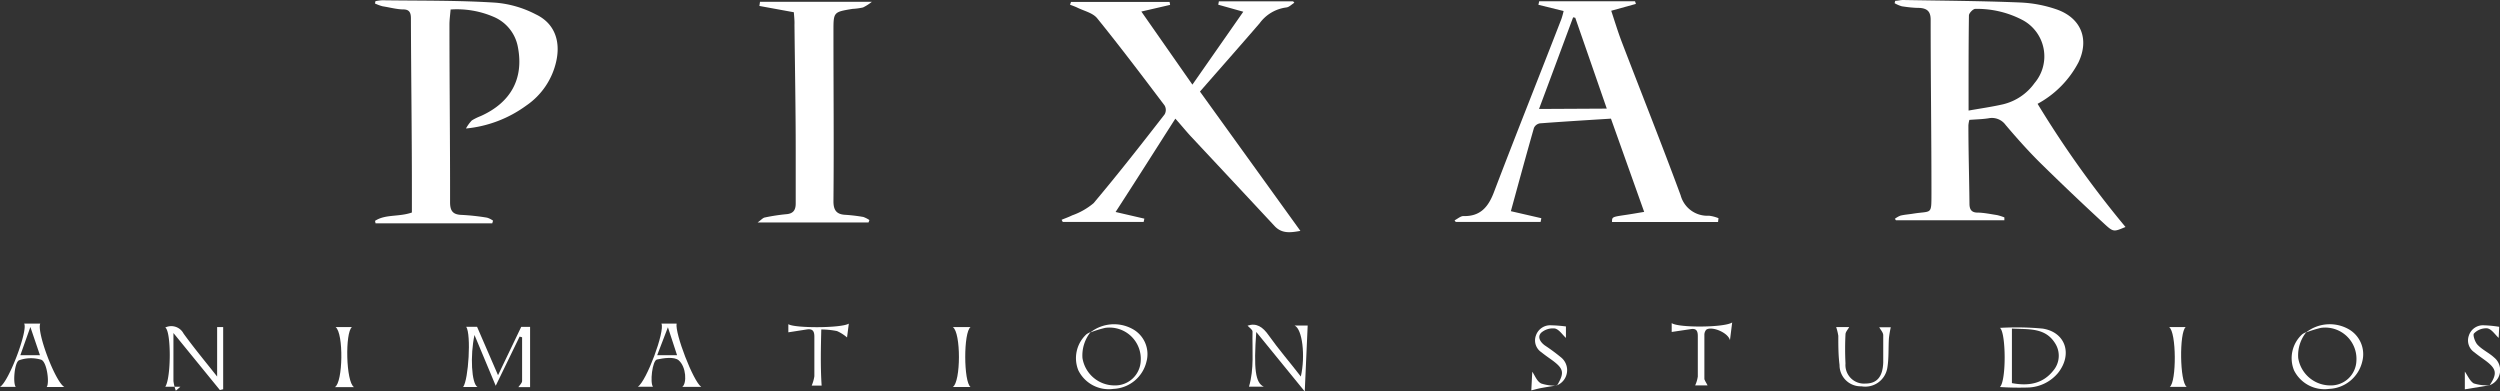 <svg xmlns="http://www.w3.org/2000/svg" viewBox="0 0 281.51 44.08"><rect x="0" y="0" width="281.51" height="44.08" fill="#333333" stroke="none"/><defs><style>.cls-1{fill:#fff;isolation:isolate;}</style></defs><title>pixarAsset 4</title><g id="Layer_2" data-name="Layer 2"><g id="Keylines"><path class="cls-1" d="M213.37,24.64a2.49,2.49,0,0,1,.63-.36c.45-.11.91-.14,1.36-.21,2.19-.36,2.12.21,2.13-2.32,0-6.51-.09-13-.09-19.54,0-.93-.41-1.26-1.24-1.32-.67,0-1.34-.08-2-.18a3.61,3.61,0,0,1-.82-.35l.07-.27c.3,0,.59-.09.88-.09,4.39.08,8.78.1,13.17.28a14.36,14.36,0,0,1,4.24.82c2.68,1,3.57,3.36,2.34,5.93a11.21,11.21,0,0,1-4.6,4.66,114.85,114.85,0,0,0,9.9,13.87c-1.26.52-1.34.6-2.27-.25q-3.75-3.45-7.36-7c-1.36-1.35-2.63-2.78-3.87-4.24a1.9,1.9,0,0,0-1.92-.75c-.7.11-1.41.12-2.16.18a3.13,3.13,0,0,0-.11.62c0,2.94.09,5.88.12,8.82,0,.65.24,1,.91,1s1.47.17,2.2.28a6,6,0,0,1,.82.26l0,.32H213.49Zm8.3-12.19c1.35-.24,2.64-.42,3.9-.71a6.11,6.11,0,0,0,3.53-2.39,4.64,4.64,0,0,0-1.29-7.06A11,11,0,0,0,222.42,1c-.24,0-.71.48-.71.74C221.66,5.2,221.67,8.7,221.67,12.45Z"/><path class="cls-1" d="M120.6.22h11.1l.06.33-3.24.75,5.75,8.23L140,1.32,137.18.53l.07-.38h8.36l.14.16c-.3.18-.59.5-.91.53a4.41,4.41,0,0,0-3,1.78c-2.22,2.57-4.47,5.12-6.72,7.69L146.43,26c-1.13.2-2.09.33-2.91-.55q-4.7-5.05-9.42-10.09c-.53-.57-1-1.16-1.75-2-2.27,3.55-4.45,7-6.73,10.51l3.24.75-.08.37h-9.11l-.13-.24c.4-.17.81-.31,1.19-.5a7.74,7.74,0,0,0,2.41-1.37c2.76-3.28,5.4-6.65,8-10a1,1,0,0,0,0-1c-2.5-3.31-5-6.62-7.6-9.83-.5-.61-1.49-.82-2.25-1.2-.26-.12-.54-.22-.8-.32Z"/><path class="cls-1" d="M193.46,25H181.52c0-.57,0-.57,1.47-.79.69-.1,1.37-.22,2.15-.35l-3.74-10.5c-2.7.17-5.35.33-8,.53a.91.91,0,0,0-.67.51c-.88,3.08-1.72,6.17-2.6,9.38l3.43.79-.08.42h-9.56l-.13-.18c.34-.17.69-.49,1-.48,1.88.05,2.78-1,3.41-2.63,2.49-6.54,5.08-13,7.62-19.56a9.21,9.21,0,0,0,.25-.9l-2.84-.7.09-.4h10.79l.1.3-2.78.77c.4,1.2.76,2.4,1.21,3.57,2.2,5.74,4.48,11.45,6.61,17.22a3.11,3.11,0,0,0,3.19,2.29,4.13,4.13,0,0,1,1.07.28ZM180.93,12.23Q179.16,7.12,177.38,2l-.24-.05c-1.25,3.37-2.5,6.74-3.84,10.32Z"/><path class="cls-1" d="M50.74,1.07c-.05.6-.13,1.15-.13,1.71,0,6.66.08,13.31.07,20,0,1,.34,1.39,1.32,1.42a24.66,24.66,0,0,1,2.84.31,2.17,2.17,0,0,1,.68.34l-.09.3H42.29l-.06-.28c1.17-.77,2.66-.42,4.15-.94,0-.86,0-1.8,0-2.75,0-6.37-.09-12.75-.11-19.12,0-.67-.2-1-.87-1S43.86.83,43.09.71a4.8,4.8,0,0,1-.87-.32l.06-.26a5.24,5.24,0,0,1,.77-.1c4.25.06,8.51,0,12.74.27a11.93,11.93,0,0,1,4.53,1.31c2.12,1,2.82,3,2.32,5.27a8.15,8.15,0,0,1-3.37,5,13.71,13.71,0,0,1-6.8,2.59,4.29,4.29,0,0,1,.66-.91,6.29,6.29,0,0,1,1-.49C57.5,11.56,59,8.88,58.32,5.32a4.58,4.58,0,0,0-2.75-3.43A10.43,10.43,0,0,0,50.74,1.07Z"/><path class="cls-1" d="M89.39,1.38,85.51.67,85.58.2h12.6a5.25,5.25,0,0,1-1,.64A7.08,7.08,0,0,1,96,1c-2.13.35-2.15.35-2.15,2.46,0,6.41.06,12.81,0,19.22,0,1,.36,1.47,1.36,1.51a19.15,19.15,0,0,1,2,.24,3,3,0,0,1,.69.35l-.1.27H85.31c.41-.29.59-.52.81-.56a21.56,21.56,0,0,1,2.41-.37c.81-.06,1.08-.48,1.07-1.25,0-2,0-4,0-5.95,0-4.7-.09-9.41-.14-14.12C89.48,2.36,89.43,1.9,89.39,1.38Z"/><path class="cls-1" d="M52.5,36.8h1.22l2.36,5.45,2.61-5.44h1v6.78H58.37c.15-.23.41-.45.42-.68,0-1.64,0-3.29,0-4.93l-.28-.08-2.69,5.54c-.81-1.93-1.57-3.74-2.39-5.72-.5,2.31-.34,5.48.34,5.86H52.15C52.76,42.75,53.07,37.66,52.5,36.8Z"/><path class="cls-1" d="M141.46,37.38c-.3,4.18-.1,5.74.85,6.16h-1.67c.6-2,.35-4.12.4-6.2,0-.23-.39-.47-.56-.67,1-.34,1.72.14,2.38,1.09,1.11,1.57,2.36,3,3.62,4.64.53-2.34.17-5.35-.7-5.74h1.47c-.11,2.38-.21,4.77-.33,7.42Z"/><path class="cls-1" d="M25.13,36.83v7l-.37.09L19.53,37.5c0,1.93,0,3.67,0,5.41A5.06,5.06,0,0,0,19.8,44l.51-.45h-1.7c.67-1,.68-6.25,0-6.67a1.56,1.56,0,0,1,2.06.68c1.18,1.63,2.47,3.18,3.78,4.84V36.83Z"/><path class="cls-1" d="M225.2,43.58c.74-.72.68-6.17,0-6.66A31.81,31.81,0,0,1,230,37c2.6.4,3.41,2.9,1.74,5a4.6,4.6,0,0,1-3.23,1.63A32.74,32.74,0,0,1,225.2,43.58ZM226.55,37v6.14c1.87.35,3.48.08,4.66-1.41a2.59,2.59,0,0,0,.2-3.08C230.3,36.87,228.44,37.1,226.55,37Z"/><path class="cls-1" d="M122.77,37.44a4.32,4.32,0,0,1,4.71-.42,3.22,3.22,0,0,1,1.62,3.69,4,4,0,0,1-3.72,3.08,3.82,3.82,0,0,1-3.95-2.08,3.65,3.65,0,0,1,.92-4.08,2.12,2.12,0,0,1,.45-.23,4.19,4.19,0,0,0-.91,2.92,3.66,3.66,0,0,0,3.63,3.08,2.88,2.88,0,0,0,2.93-2.76,3.52,3.52,0,0,0-4-3.72A12.67,12.67,0,0,0,122.77,37.44Z"/><path class="cls-1" d="M259.66,37.44a4.33,4.33,0,0,1,4.72-.42A3.24,3.24,0,0,1,266,40.71a4,4,0,0,1-3.73,3.08,3.83,3.83,0,0,1-3.95-2.08,3.64,3.64,0,0,1,.93-4.08,2.12,2.12,0,0,1,.45-.23,4.14,4.14,0,0,0-.91,2.92,3.66,3.66,0,0,0,3.62,3.08,2.87,2.87,0,0,0,2.93-2.76,3.52,3.52,0,0,0-4-3.72A13.64,13.64,0,0,0,259.66,37.44Z"/><path class="cls-1" d="M74.48,36.44h1.71c-.21,1.08,1.87,6.5,2.77,7.12H76.83c.52-.38.46-2.26-.42-3-.51-.41-1.63-.25-2.43-.08-.53.11-.81,2.65-.45,3.07H71.82C72.8,42.93,74.9,37.27,74.48,36.44Zm.73.41L74,40h2.24Z"/><path class="cls-1" d="M7.25,43.58h-2c.34-.36.06-2.8-.6-3.07a4,4,0,0,0-2.48.05c-.53.15-.74,2.57-.4,3H0c1-.58,3.17-6.38,2.72-7.12H4.53C4.12,37.41,6.22,43,7.25,43.58ZM3.42,36.82,2.29,40H4.5Z"/><path class="cls-1" d="M206.76,36.83h1.47c-.15.27-.41.54-.42.81a32.81,32.81,0,0,0,0,3.29,2.09,2.09,0,0,0,2.25,2.26c1.3,0,1.94-.78,2-2.36,0-1,0-2,0-3.08,0-.31-.3-.61-.45-.9h1.3a11.44,11.44,0,0,0-.21,1.24c-.07,1.09,0,2.19-.17,3.27a2.52,2.52,0,0,1-2.93,2.14,2.38,2.38,0,0,1-2.46-2.4C207,40,207,38.9,207,37.81A6.2,6.2,0,0,0,206.76,36.83Z"/><path class="cls-1" d="M92.52,43.42H91.4a4.4,4.4,0,0,0,.3-1.05c0-1.49,0-3,0-4.46,0-.66-.22-.91-.87-.81l-2.06.32V36.5c.66.47,6,.46,6.81-.06L95.38,38a4.43,4.43,0,0,0-1.13-.72,9.11,9.11,0,0,0-1.77-.18C92.43,39.25,92.38,41.31,92.52,43.42Z"/><path class="cls-1" d="M192.28,43.4h-1.4a3.66,3.66,0,0,0,.3-1c0-1.52,0-3,0-4.56,0-.58-.17-.88-.79-.78l-2.15.32v-1c.7.54,5.93.52,6.81-.07l-.25,2c-.21-.88-2.09-1.62-2.67-1.18a.85.85,0,0,0-.21.56c0,1.66,0,3.32,0,5C192,42.93,192.16,43.15,192.28,43.4Z"/><path class="cls-1" d="M280.32,43.42c.93-1.39.82-1.91-.6-2.93-.37-.27-.75-.53-1.1-.82A1.61,1.61,0,0,1,278,37.8a1.67,1.67,0,0,1,1.71-1.17,13.36,13.36,0,0,1,1.71.17l-.06,1.25c-.4-.36-.79-1-1.29-1.08a1.9,1.9,0,0,0-1.49.58c-.16.15.12,1,.42,1.29.53.56,1.28.89,1.84,1.41a1.82,1.82,0,0,1-.53,3.14Z"/><path class="cls-1" d="M244.25,36.83h1.87c-.73.56-.68,6.19.11,6.73h-1.9C245.09,43,245.09,37.4,244.25,36.83Z"/><path class="cls-1" d="M107.29,36.83h2c-.81.56-.79,6.19,0,6.75h-2C108.2,43,108.22,37.44,107.29,36.83Z"/><path class="cls-1" d="M175.32,43.42c.88-1.47.78-1.91-.65-2.94-.37-.26-.75-.53-1.11-.82a1.6,1.6,0,0,1-.61-1.88,1.7,1.7,0,0,1,1.74-1.15,15.93,15.93,0,0,1,1.64.13v1.29c-.4-.36-.76-.95-1.24-1.06a2,2,0,0,0-1.55.48c-.46.48-.09,1.06.42,1.43a21.16,21.16,0,0,1,1.79,1.32,1.85,1.85,0,0,1-.45,3.18Z"/><path class="cls-1" d="M39.86,43.59H37.71c.91-.51,1-6.07.08-6.76h1.84C38.85,37.42,38.94,43,39.86,43.59Z"/><path class="cls-1" d="M175.3,43.4c-.6.1-1.2.19-1.79.3-.36.07-.71.17-1.08.26l.11-2.1c.3.43.52,1.08,1,1.32a5,5,0,0,0,1.81.24Z"/><path class="cls-1" d="M280.3,43.39l-2.75.45v-2c.3.42.56,1.06,1,1.33a4.76,4.76,0,0,0,1.73.21Z"/></g></g></svg>